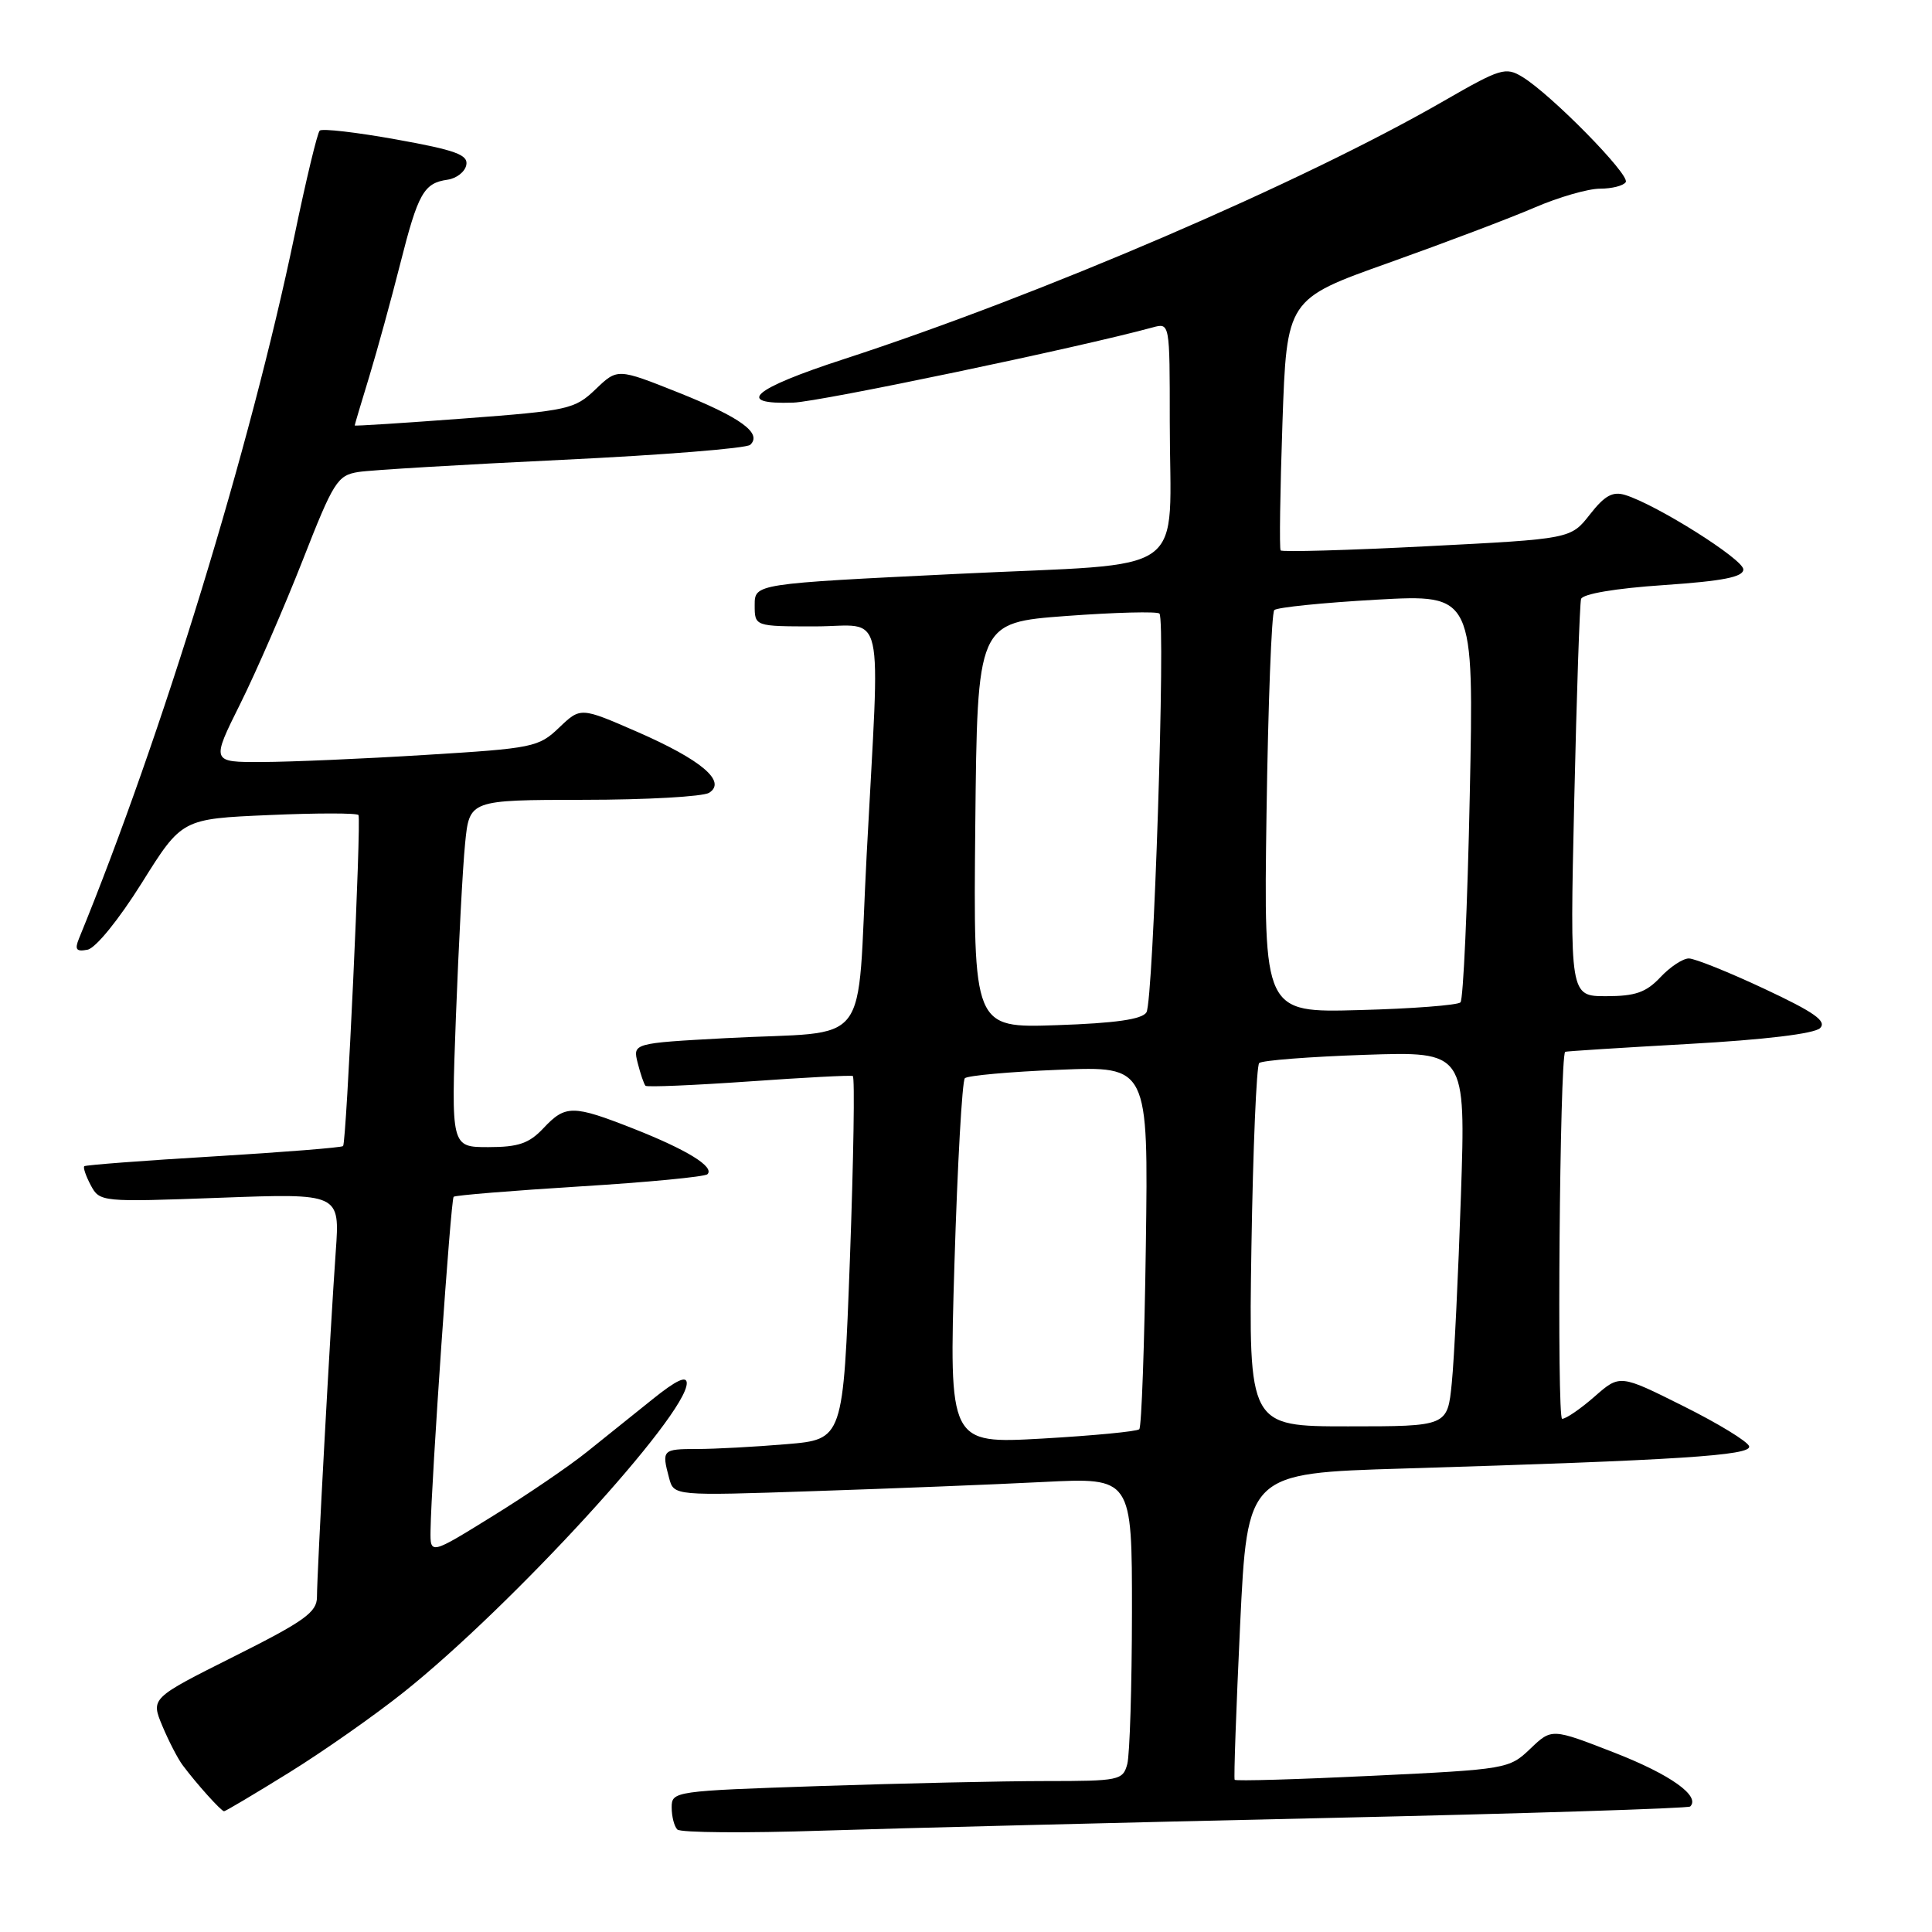 <?xml version="1.0" encoding="UTF-8" standalone="no"?>
<!DOCTYPE svg PUBLIC "-//W3C//DTD SVG 1.1//EN" "http://www.w3.org/Graphics/SVG/1.1/DTD/svg11.dtd" >
<svg xmlns="http://www.w3.org/2000/svg" xmlns:xlink="http://www.w3.org/1999/xlink" version="1.1" viewBox="0 0 256 256">
 <g >
 <path fill="currentColor"
d=" M 175.50 240.90 C 201.90 240.31 223.71 239.62 223.96 239.37 C 225.35 237.99 221.33 235.13 213.95 232.25 C 205.61 229.00 205.61 229.00 202.77 231.72 C 199.98 234.39 199.64 234.45 181.88 235.30 C 171.96 235.78 163.73 236.02 163.60 235.83 C 163.47 235.65 163.80 226.43 164.32 215.36 C 165.28 195.21 165.28 195.21 185.89 194.59 C 222.49 193.48 232.12 192.86 231.77 191.64 C 231.59 191.01 227.66 188.61 223.04 186.31 C 214.64 182.11 214.64 182.11 211.28 185.06 C 209.44 186.67 207.51 188.00 206.99 188.00 C 206.28 188.00 206.67 140.22 207.39 139.37 C 207.45 139.30 214.81 138.83 223.74 138.33 C 233.82 137.77 240.43 136.97 241.17 136.23 C 242.09 135.31 240.42 134.13 233.78 131.02 C 229.07 128.81 224.56 127.00 223.78 127.00 C 222.99 127.00 221.29 128.12 220.00 129.50 C 218.12 131.50 216.68 132.00 212.83 132.00 C 208.01 132.00 208.01 132.00 208.59 106.25 C 208.91 92.09 209.32 79.99 209.50 79.37 C 209.71 78.70 214.03 77.96 220.42 77.53 C 228.32 76.99 231.00 76.46 231.00 75.45 C 231.00 74.11 219.52 66.88 215.35 65.59 C 213.69 65.08 212.63 65.66 210.67 68.17 C 208.13 71.41 208.13 71.41 189.08 72.38 C 178.60 72.92 169.87 73.16 169.69 72.93 C 169.51 72.69 169.62 65.10 169.93 56.06 C 170.50 39.63 170.50 39.63 184.00 34.83 C 191.43 32.18 200.12 28.89 203.32 27.51 C 206.51 26.13 210.43 25.00 212.01 25.00 C 213.59 25.00 215.12 24.61 215.42 24.13 C 216.01 23.17 205.51 12.49 201.72 10.19 C 199.51 8.84 198.81 9.06 191.38 13.34 C 172.63 24.16 138.00 39.06 111.74 47.61 C 99.71 51.53 97.30 53.61 105.11 53.35 C 108.63 53.24 143.16 46.01 152.75 43.38 C 155.00 42.77 155.00 42.77 155.00 55.76 C 155.00 76.86 158.25 74.51 126.90 76.04 C 100.00 77.35 100.00 77.35 100.00 80.18 C 100.00 83.00 100.00 83.00 108.00 83.00 C 117.44 83.00 116.62 79.40 114.84 113.21 C 113.45 139.64 115.86 136.50 96.17 137.56 C 83.84 138.23 83.84 138.23 84.50 140.86 C 84.87 142.31 85.33 143.66 85.53 143.87 C 85.74 144.07 91.89 143.81 99.20 143.30 C 106.52 142.78 112.72 142.45 113.00 142.58 C 113.28 142.70 113.10 153.59 112.62 166.77 C 111.73 190.73 111.73 190.73 104.22 191.36 C 100.08 191.71 94.74 192.00 92.35 192.00 C 87.77 192.00 87.66 192.12 88.66 195.85 C 89.29 198.21 89.29 198.21 107.89 197.58 C 118.13 197.24 131.79 196.70 138.25 196.37 C 150.00 195.78 150.00 195.78 149.99 213.64 C 149.98 223.46 149.70 232.51 149.37 233.75 C 148.79 235.90 148.30 236.00 138.54 236.00 C 132.92 236.00 119.47 236.30 108.66 236.66 C 89.34 237.31 89.00 237.35 89.00 239.49 C 89.00 240.69 89.34 242.01 89.75 242.42 C 90.16 242.84 98.83 242.91 109.00 242.57 C 119.17 242.24 149.10 241.49 175.50 240.90 Z  M 38.27 234.90 C 42.80 232.10 49.65 227.29 53.50 224.22 C 67.83 212.79 91.00 187.50 91.00 183.28 C 91.00 182.23 89.61 182.88 86.50 185.38 C 84.03 187.37 80.09 190.53 77.75 192.40 C 75.41 194.28 69.79 198.11 65.25 200.91 C 57.00 206.02 57.00 206.02 57.05 202.76 C 57.15 196.21 59.73 158.93 60.11 158.58 C 60.33 158.38 67.84 157.77 76.81 157.21 C 85.79 156.66 93.41 155.93 93.74 155.59 C 94.71 154.62 91.03 152.35 83.98 149.57 C 75.90 146.39 74.93 146.38 72.00 149.50 C 70.11 151.51 68.69 152.00 64.71 152.00 C 59.77 152.00 59.77 152.00 60.41 134.75 C 60.77 125.26 61.31 114.91 61.63 111.75 C 62.20 106.00 62.20 106.00 77.35 105.98 C 85.68 105.98 93.16 105.55 93.96 105.05 C 96.33 103.55 92.93 100.68 84.41 96.96 C 76.93 93.70 76.93 93.70 74.09 96.41 C 71.38 99.01 70.62 99.16 56.38 100.03 C 48.20 100.54 38.46 100.96 34.74 100.97 C 27.98 101.00 27.98 101.00 31.84 93.25 C 33.96 88.99 37.67 80.44 40.10 74.26 C 44.20 63.79 44.71 62.98 47.50 62.54 C 49.15 62.28 61.30 61.56 74.50 60.93 C 87.70 60.30 98.91 59.41 99.41 58.94 C 101.03 57.41 98.15 55.31 89.88 52.01 C 81.82 48.80 81.82 48.80 78.92 51.58 C 76.15 54.23 75.32 54.41 61.51 55.45 C 53.53 56.05 47.00 56.47 47.00 56.38 C 47.00 56.28 47.87 53.35 48.94 49.86 C 50.00 46.36 51.84 39.67 53.02 35.00 C 55.40 25.59 56.15 24.26 59.31 23.81 C 60.50 23.64 61.62 22.76 61.79 21.85 C 62.05 20.51 60.36 19.89 52.51 18.48 C 47.24 17.53 42.67 17.00 42.36 17.31 C 42.05 17.61 40.55 23.86 39.03 31.18 C 33.16 59.37 21.48 97.46 10.47 124.35 C 9.87 125.82 10.10 126.13 11.60 125.84 C 12.68 125.63 15.74 121.86 18.79 116.99 C 24.10 108.50 24.10 108.50 35.65 108.00 C 42.00 107.72 47.33 107.72 47.50 108.00 C 47.89 108.66 45.91 151.39 45.46 151.86 C 45.27 152.06 37.55 152.67 28.31 153.23 C 19.06 153.78 11.35 154.37 11.17 154.53 C 10.99 154.70 11.38 155.83 12.03 157.06 C 13.22 159.27 13.41 159.29 29.13 158.71 C 45.04 158.12 45.04 158.12 44.49 165.81 C 43.78 175.76 42.00 208.51 42.00 211.60 C 42.00 213.63 40.37 214.80 30.99 219.50 C 19.98 225.02 19.98 225.02 21.51 228.69 C 22.35 230.70 23.57 233.06 24.22 233.92 C 26.09 236.42 29.32 240.00 29.69 240.00 C 29.88 240.00 33.74 237.71 38.27 234.90 Z  M 126.47 167.41 C 126.87 154.26 127.49 143.22 127.85 142.87 C 128.21 142.52 133.82 142.01 140.33 141.75 C 152.16 141.26 152.16 141.26 151.83 165.05 C 151.65 178.13 151.26 189.08 150.96 189.38 C 150.66 189.68 144.86 190.23 138.08 190.62 C 125.75 191.31 125.75 191.31 126.47 167.41 Z  M 165.82 165.25 C 166.03 152.19 166.49 141.21 166.85 140.86 C 167.21 140.51 173.51 140.02 180.86 139.77 C 194.22 139.32 194.22 139.32 193.58 158.41 C 193.23 168.91 192.69 180.09 192.37 183.25 C 191.80 189.00 191.80 189.00 178.63 189.00 C 165.45 189.00 165.45 189.00 165.82 165.25 Z  M 129.23 109.36 C 129.50 82.50 129.50 82.50 141.29 81.62 C 147.78 81.14 153.33 81.00 153.63 81.30 C 154.48 82.15 152.84 132.64 151.91 134.14 C 151.34 135.07 147.78 135.58 140.03 135.84 C 128.97 136.22 128.97 136.22 129.23 109.36 Z  M 167.82 107.84 C 168.03 93.36 168.49 81.20 168.85 80.84 C 169.21 80.48 175.31 79.86 182.40 79.46 C 195.31 78.74 195.31 78.74 194.75 105.44 C 194.45 120.12 193.89 132.44 193.52 132.82 C 193.14 133.19 187.12 133.66 180.14 133.84 C 167.44 134.19 167.44 134.19 167.82 107.84 Z "/>
</g>
</svg>